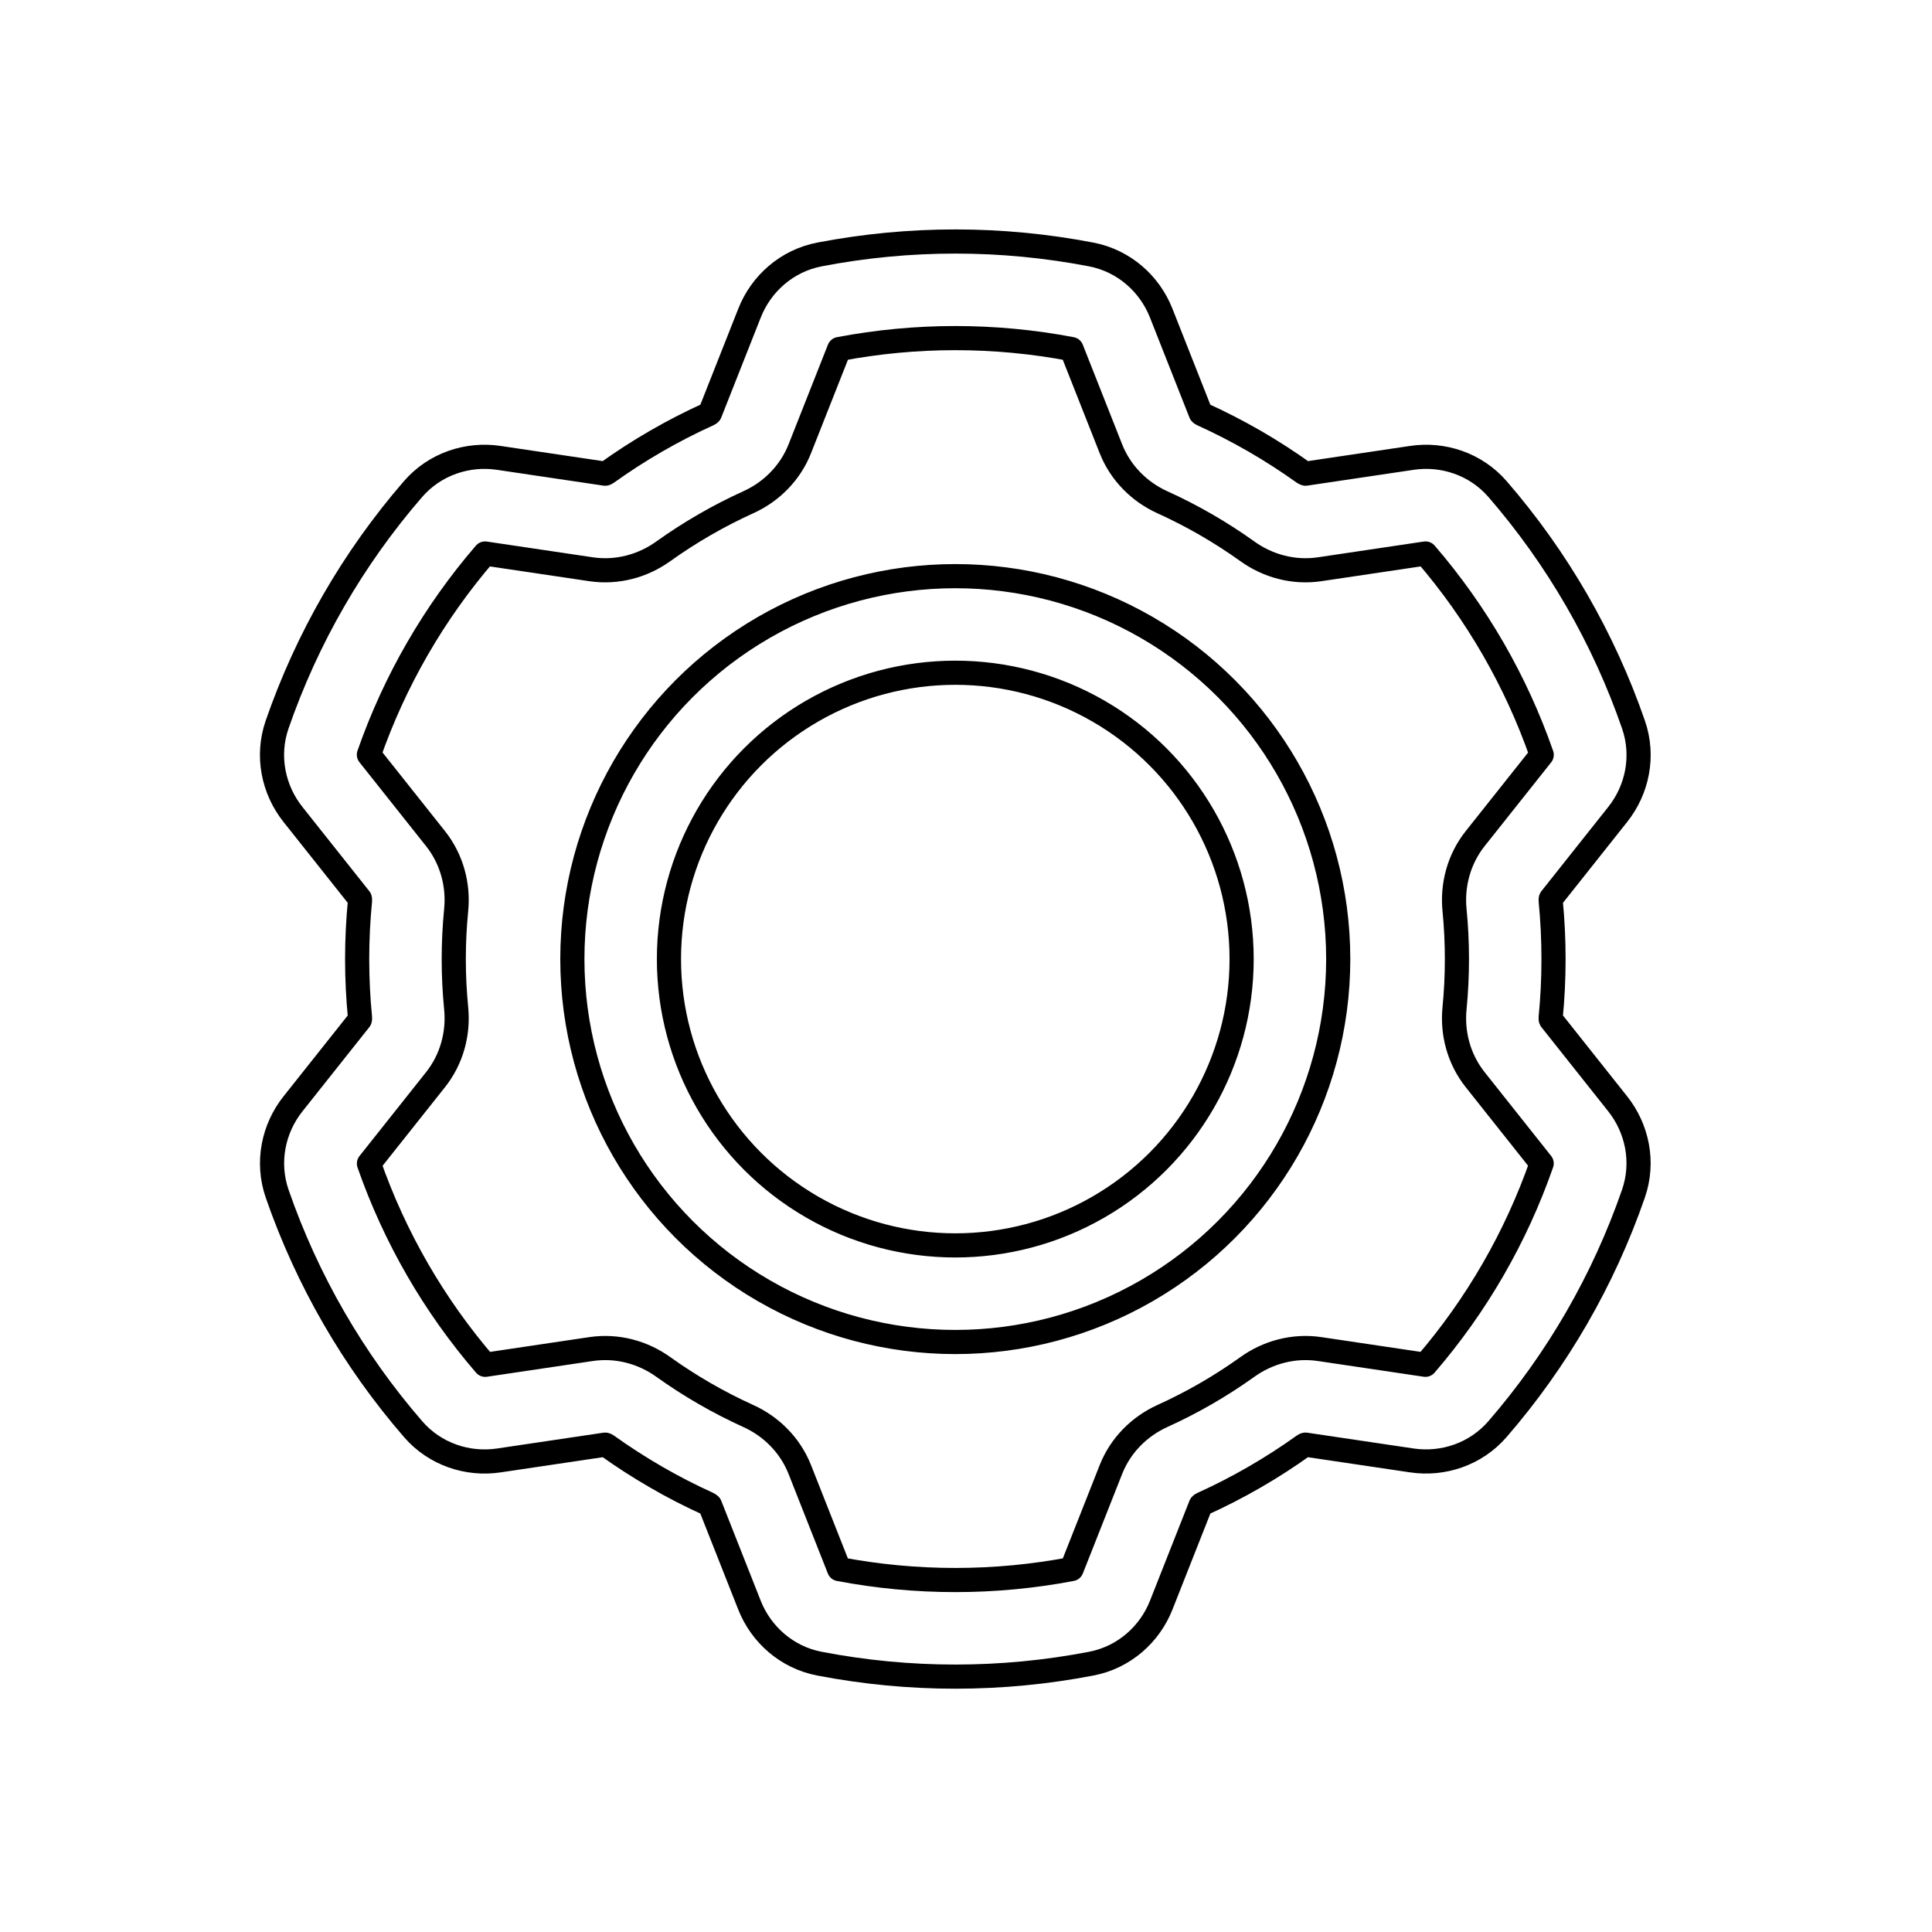 <svg viewBox="0 0 80 80" fill="none">
  <path d="M14.9 42.222L12.129 45.712C11.321 46.729 11.025 48.123 11.477 49.43C12.716 53.008 14.628 56.319 17.109 59.181C18.014 60.225 19.37 60.665 20.654 60.474L25.061 59.819C25.061 59.819 25.066 59.819 25.072 59.821C25.085 59.824 25.107 59.833 25.132 59.851C25.787 60.32 26.468 60.759 27.174 61.167C27.88 61.575 28.602 61.945 29.336 62.278L29.399 62.324L31.034 66.465C31.511 67.672 32.57 68.626 33.928 68.888C37.647 69.605 41.472 69.605 45.192 68.887C46.549 68.625 47.608 67.671 48.084 66.464L49.719 62.323C49.719 62.323 49.722 62.319 49.727 62.314C49.736 62.304 49.755 62.29 49.783 62.277C50.516 61.945 51.237 61.575 51.944 61.167C52.65 60.759 53.331 60.32 53.986 59.851C54.011 59.833 54.032 59.824 54.045 59.821C54.051 59.819 54.057 59.819 54.057 59.819L58.46 60.473C59.744 60.664 61.099 60.224 62.005 59.18C64.486 56.317 66.399 53.005 67.638 49.425C68.09 48.118 67.793 46.724 66.986 45.708L64.218 42.221C64.218 42.221 64.215 42.216 64.213 42.21C64.21 42.197 64.206 42.174 64.209 42.144C64.288 41.341 64.328 40.531 64.328 39.716C64.328 38.901 64.288 38.091 64.21 37.289C64.207 37.258 64.21 37.236 64.214 37.222C64.215 37.216 64.218 37.212 64.218 37.212L66.987 33.723C67.795 32.707 68.091 31.313 67.64 30.007C66.403 26.428 64.491 23.116 62.011 20.253C61.106 19.209 59.75 18.768 58.466 18.959L54.059 19.614L53.988 19.582C53.332 19.112 52.65 18.672 51.944 18.264C51.237 17.857 50.516 17.486 49.782 17.154C49.754 17.141 49.736 17.126 49.726 17.117C49.722 17.112 49.718 17.108 49.718 17.108L48.081 12.961C47.604 11.754 46.545 10.8 45.188 10.538C41.471 9.821 37.648 9.821 33.931 10.537C32.574 10.799 31.515 11.752 31.038 12.96L29.4 17.107M14.9 42.222L14.901 42.221M14.9 42.222C14.9 42.222 14.902 42.218 14.904 42.212C14.908 42.198 14.911 42.175 14.908 42.145C14.829 41.342 14.789 40.532 14.789 39.716C14.789 38.9 14.829 38.09 14.908 37.288C14.911 37.257 14.907 37.234 14.904 37.221C14.902 37.215 14.9 37.211 14.9 37.211M14.9 37.211L14.901 37.212M14.9 37.211L12.127 33.719C11.32 32.702 11.023 31.308 11.475 30.002C12.713 26.424 14.624 23.114 17.102 20.253C18.008 19.208 19.363 18.768 20.648 18.959L25.058 19.614M25.058 19.614L25.06 19.614M25.058 19.614C25.058 19.614 25.064 19.613 25.07 19.612C25.083 19.608 25.105 19.6 25.13 19.582C25.785 19.112 26.467 18.672 27.174 18.264C27.88 17.856 28.602 17.486 29.337 17.153C29.365 17.14 29.383 17.126 29.392 17.116C29.397 17.111 29.4 17.107 29.4 17.107M29.4 17.107L29.399 17.109M33.12 18.578L34.749 14.453C37.926 13.849 41.192 13.849 44.37 14.454L45.999 18.578C46.404 19.605 47.198 20.374 48.13 20.797C48.746 21.076 49.351 21.386 49.944 21.729C50.536 22.071 51.108 22.44 51.658 22.834C52.49 23.43 53.554 23.733 54.645 23.571L59.028 22.919C61.141 25.37 62.775 28.2 63.839 31.256L61.084 34.725C60.398 35.589 60.129 36.661 60.229 37.681C60.295 38.353 60.328 39.032 60.328 39.716C60.328 40.4 60.295 41.08 60.229 41.752C60.128 42.771 60.398 43.843 61.084 44.707L63.837 48.175C62.772 51.231 61.137 54.062 59.023 56.513L54.643 55.862C53.552 55.7 52.489 56.003 51.656 56.599C51.107 56.992 50.536 57.361 49.944 57.703C49.351 58.045 48.746 58.355 48.131 58.634C47.199 59.057 46.405 59.826 46 60.852L44.373 64.971C41.194 65.577 37.925 65.577 34.745 64.972L33.119 60.853C32.714 59.827 31.92 59.057 30.987 58.635C30.372 58.356 29.767 58.045 29.174 57.703C28.581 57.361 28.01 56.992 27.461 56.599C26.629 56.003 25.566 55.7 24.474 55.862L20.091 56.514C17.977 54.064 16.343 51.235 15.277 48.18L18.033 44.709C18.72 43.844 18.989 42.772 18.889 41.753C18.823 41.08 18.789 40.4 18.789 39.716C18.789 39.031 18.823 38.352 18.889 37.679C18.989 36.66 18.719 35.588 18.033 34.724L15.275 31.251C16.34 28.197 17.973 25.368 20.085 22.919L24.472 23.571C25.564 23.733 26.627 23.43 27.459 22.834C28.009 22.44 28.581 22.071 29.174 21.729C29.767 21.386 30.372 21.075 30.988 20.796C31.921 20.374 32.715 19.604 33.12 18.578ZM33.628 29.445C37.297 27.327 41.816 27.327 45.485 29.445C49.153 31.563 51.413 35.477 51.413 39.713C51.413 43.949 49.153 47.863 45.485 49.981C41.816 52.099 37.297 52.099 33.628 49.981C29.96 47.863 27.7 43.949 27.7 39.713C27.7 35.477 29.96 31.563 33.628 29.445ZM47.485 25.981C42.579 23.149 36.534 23.149 31.628 25.981C26.722 28.814 23.7 34.048 23.7 39.713C23.7 45.378 26.722 50.613 31.628 53.445C36.534 56.278 42.579 56.278 47.485 53.445C52.391 50.613 55.413 45.378 55.413 39.713C55.413 34.048 52.391 28.814 47.485 25.981Z" stroke="currentColor" stroke-linecap="round" stroke-linejoin="round" />
</svg>